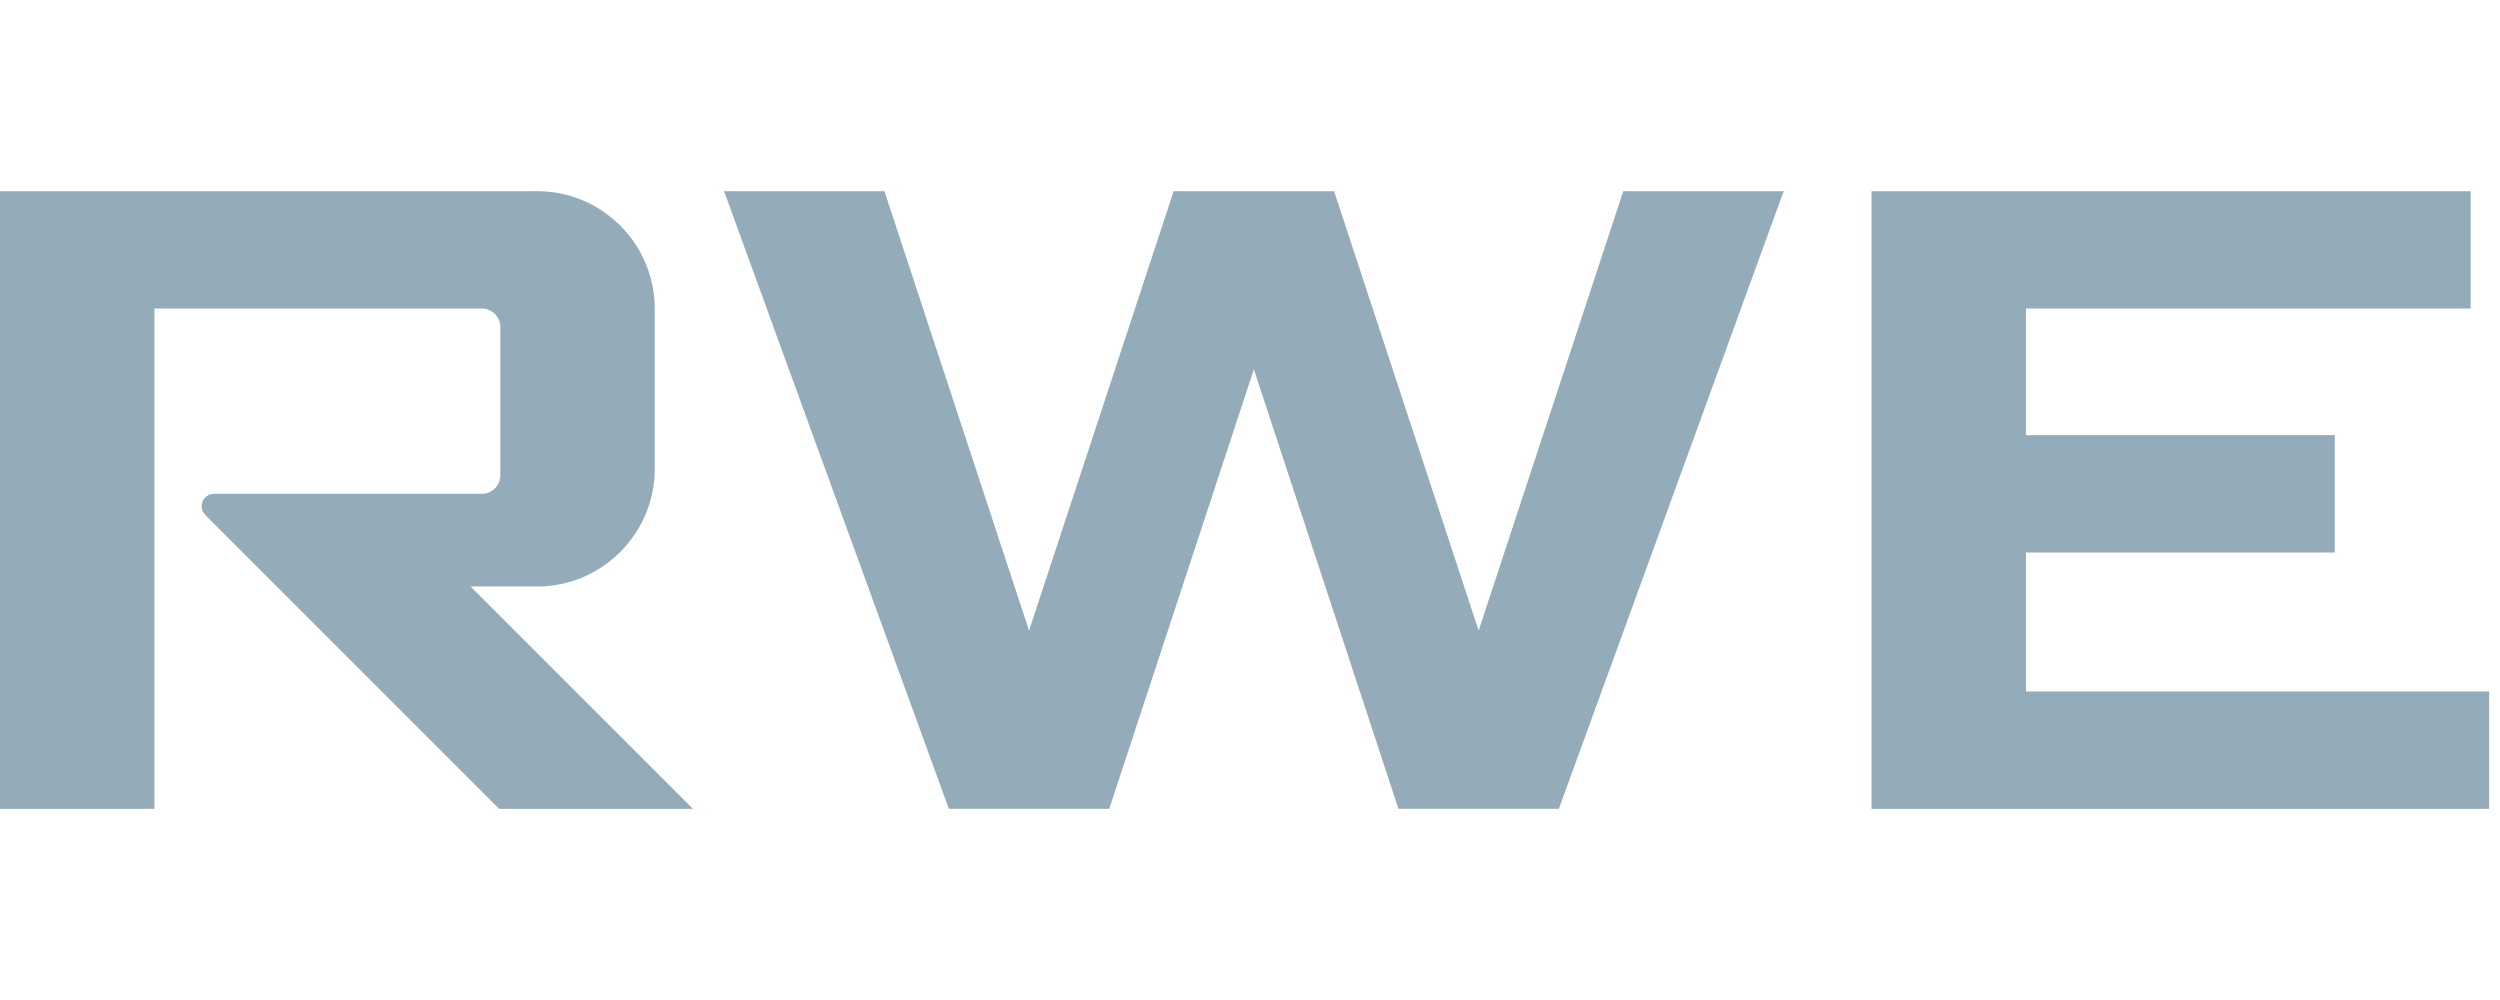 <?xml version="1.0" encoding="utf-8"?>
<!-- Generator: Adobe Illustrator 16.0.4, SVG Export Plug-In . SVG Version: 6.00 Build 0)  -->
<!DOCTYPE svg PUBLIC "-//W3C//DTD SVG 1.1//EN" "http://www.w3.org/Graphics/SVG/1.1/DTD/svg11.dtd">
<svg version="1.1" id="Ebene_1" xmlns="http://www.w3.org/2000/svg" xmlns:xlink="http://www.w3.org/1999/xlink" x="0px" y="0px"
	 width="300px" height="120px" viewBox="0 0 300 120" enable-background="new 0 0 300 120" xml:space="preserve">
<g id="g11" transform="matrix(1.25,0,0,-1.25,-67.358,93.809)">
	<path id="path55" fill="#94acb9" d="M99.061,18.746h6.412c6.197,0,11.267,5.072,11.267,11.267v15.417
		c0,6.198-5.07,11.264-11.267,11.264H53.886V-2.601h14.825v48.031h31.427c0.981,0,1.78-0.797,1.78-1.78v-14.23
		c0-0.986-0.798-1.78-1.78-1.78H74.428c-0.653,0-1.186-0.531-1.186-1.186c0-0.33,0.134-0.625,0.345-0.841l28.217-28.216h18.608
		L99.061,18.746z M209.72,56.695l-13.883-42.186l-13.878,42.186h-15.402l-13.881-42.186l-13.883,42.186h-15.398l21.581-59.295
		h15.397l13.884,42.192l13.88-42.192h15.4l21.584,59.295H209.72z M292.845,8.667V-2.601h-59.292v59.295h57.516V45.431h-42.691
		V33.274h29.644V22.007h-29.644V8.667"/>
</g>
</svg>
